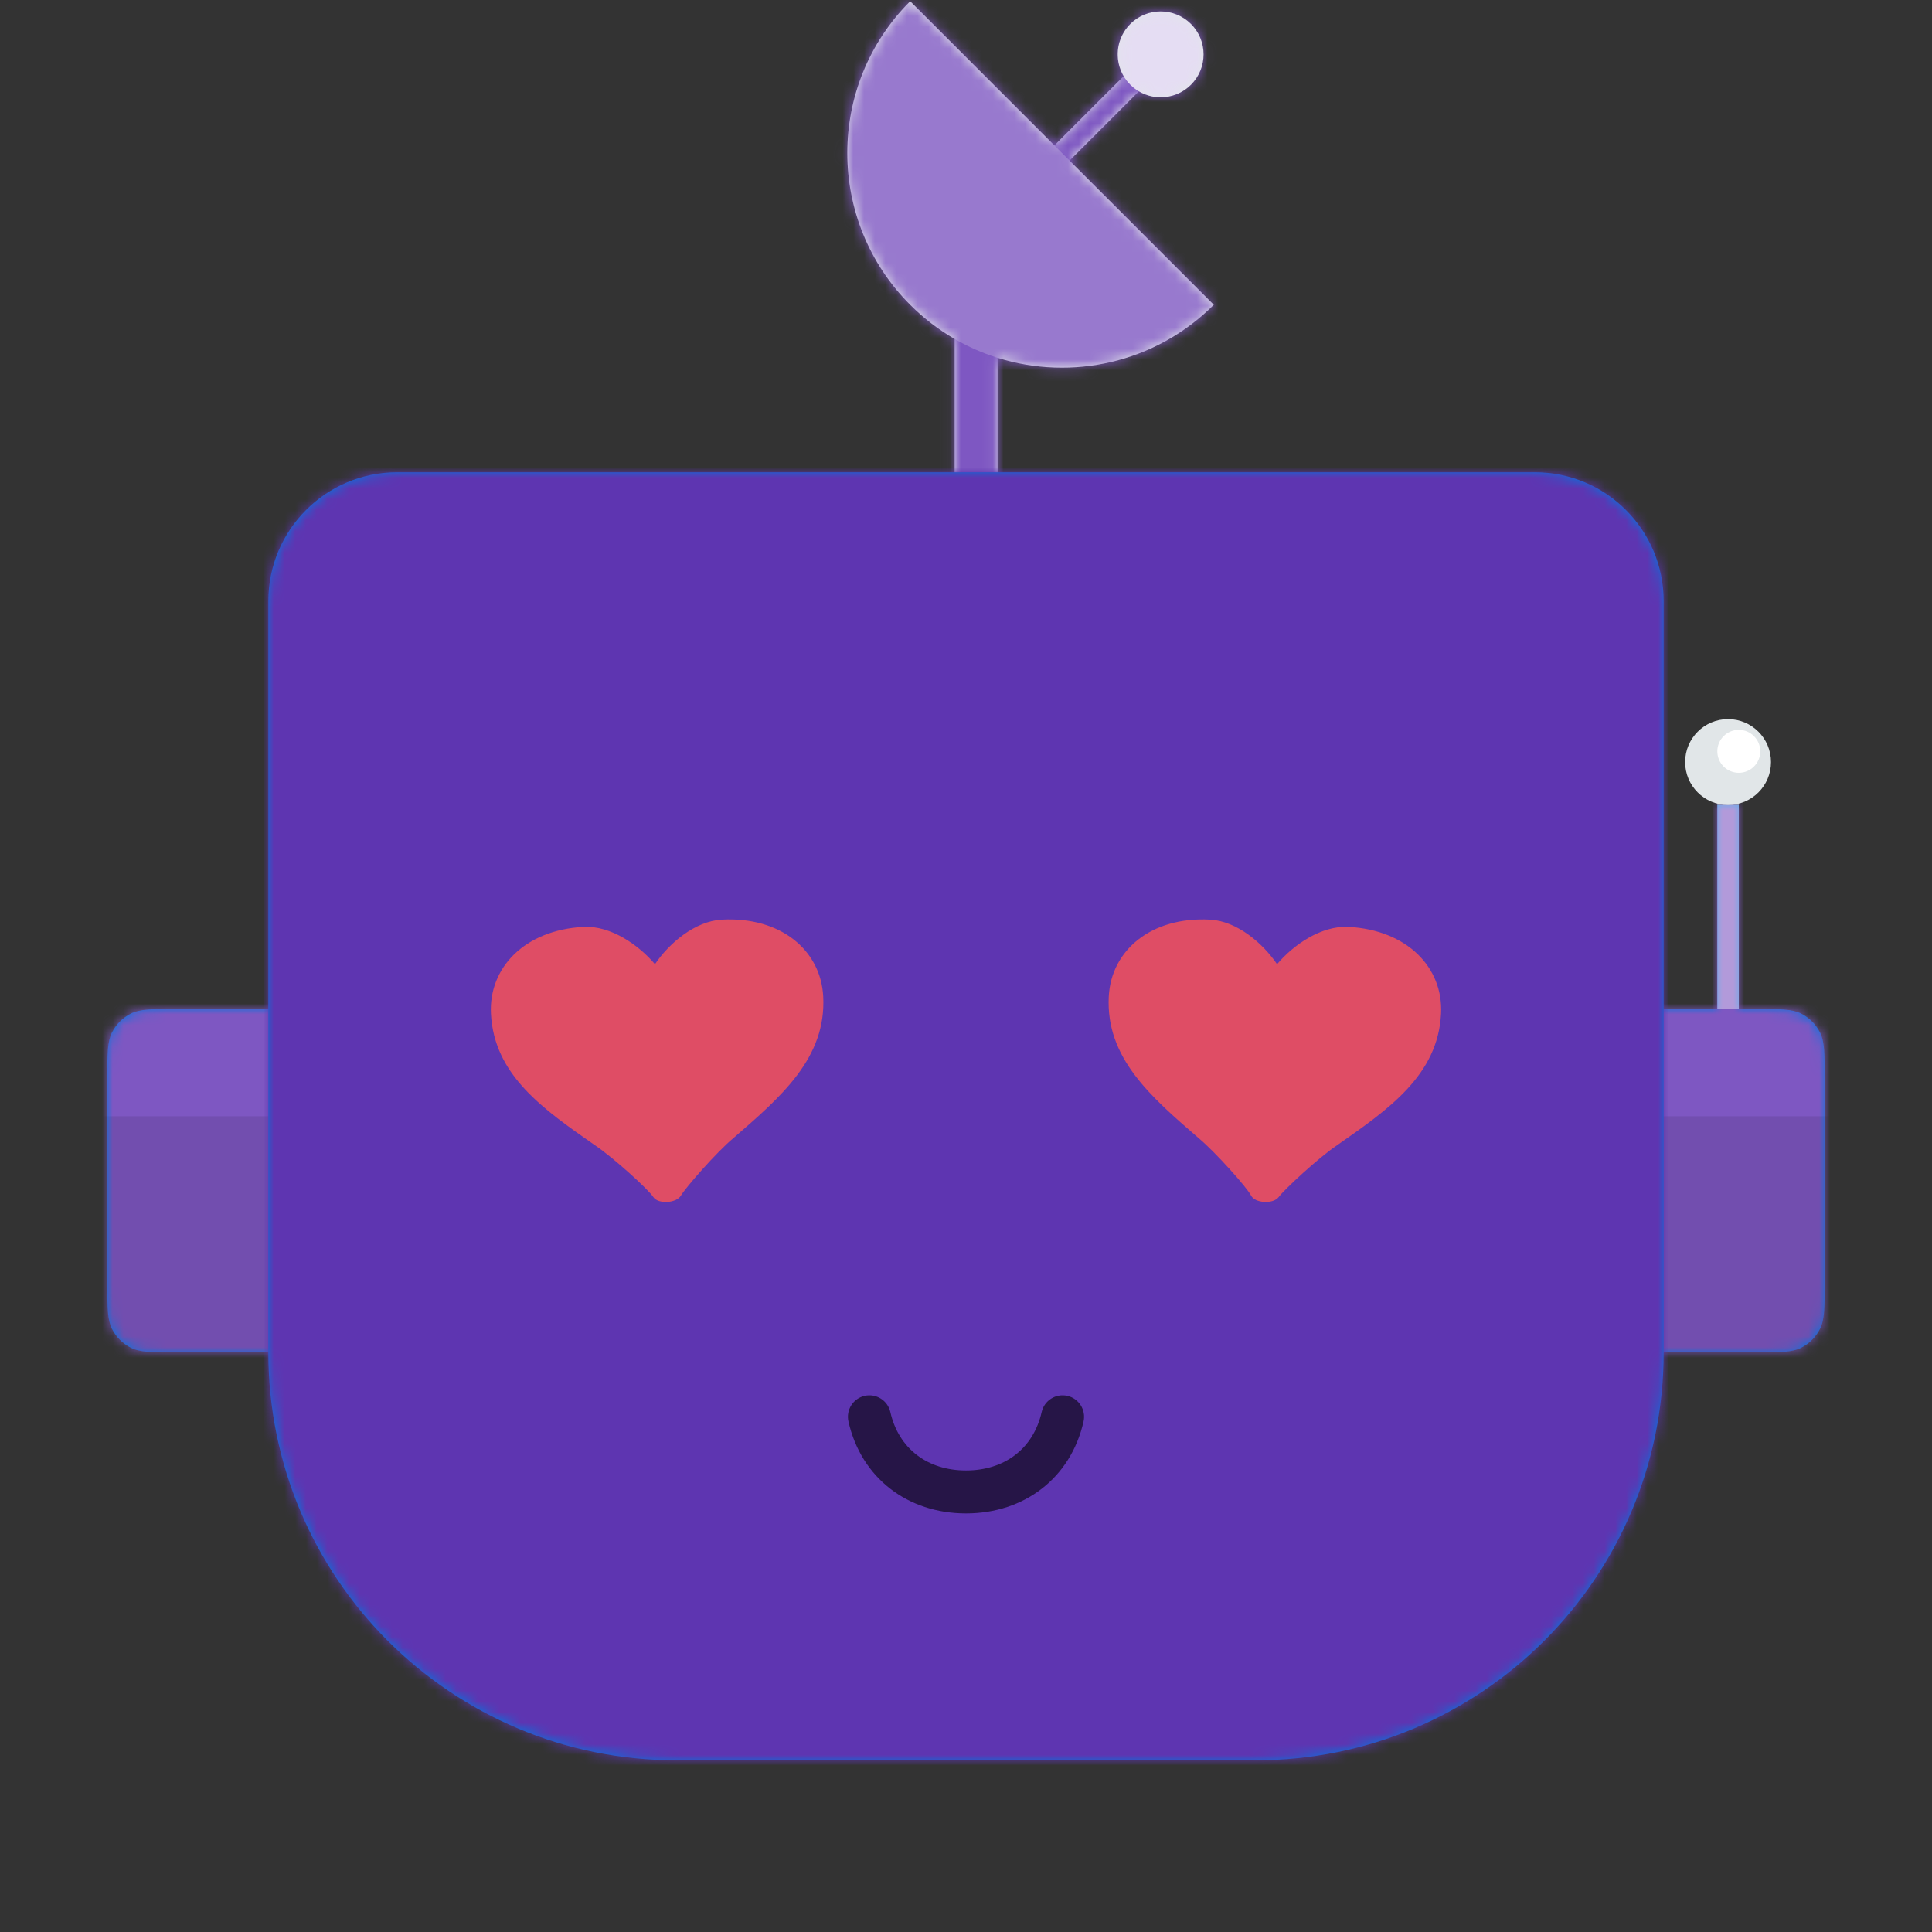 <svg viewBox="0 0 180 180" xmlns="http://www.w3.org/2000/svg" fill="none"><rect x="0" y="0" width="180" height="180" fill="#333333" stroke="none"/><g transform="translate(0, 66)"><path fill-rule="evenodd" clip-rule="evenodd" d="M160 9H162V28H163.6C165.84 28 166.96 28 167.816 28.436C168.569 28.82 169.181 29.431 169.564 30.184C170 31.04 170 32.16 170 34.4V53.6C170 55.84 170 56.96 169.564 57.816C169.181 58.569 168.569 59.181 167.816 59.564C166.96 60 165.84 60 163.6 60H140.4C138.16 60 137.04 60 136.184 59.564C135.431 59.181 134.819 58.569 134.436 57.816C134 56.96 134 55.84 134 53.6V34.4C134 32.16 134 31.04 134.436 30.184C134.819 29.431 135.431 28.82 136.184 28.436C137.04 28 138.16 28 140.4 28H160V9ZM10 34.4C10 32.16 10 31.04 10.436 30.184C10.819 29.431 11.431 28.82 12.184 28.436C13.04 28 14.16 28 16.4 28H39.6C41.84 28 42.96 28 43.816 28.436C44.569 28.82 45.181 29.431 45.564 30.184C46 31.04 46 32.16 46 34.4V53.6C46 55.84 46 56.96 45.564 57.816C45.181 58.569 44.569 59.181 43.816 59.564C42.96 60 41.84 60 39.6 60H16.4C14.16 60 13.04 60 12.184 59.564C11.431 59.181 10.819 58.569 10.436 57.816C10 56.96 10 55.84 10 53.6V34.4Z" fill="#0076DE"/><mask id="sidesAntenna02Mask0" mask-type="alpha" maskUnits="userSpaceOnUse" x="10" y="9" width="160" height="51"><path fill-rule="evenodd" clip-rule="evenodd" d="M160 9H162V28H163.6C165.84 28 166.96 28 167.816 28.436C168.569 28.82 169.181 29.431 169.564 30.184C170 31.04 170 32.16 170 34.4V53.6C170 55.84 170 56.96 169.564 57.816C169.181 58.569 168.569 59.181 167.816 59.564C166.96 60 165.84 60 163.6 60H140.4C138.16 60 137.04 60 136.184 59.564C135.431 59.181 134.819 58.569 134.436 57.816C134 56.96 134 55.84 134 53.6V34.4C134 32.16 134 31.04 134.436 30.184C134.819 29.431 135.431 28.82 136.184 28.436C137.04 28 138.16 28 140.4 28H160V9ZM10 34.4C10 32.16 10 31.04 10.436 30.184C10.819 29.431 11.431 28.82 12.184 28.436C13.04 28 14.16 28 16.4 28H39.6C41.84 28 42.96 28 43.816 28.436C44.569 28.82 45.181 29.431 45.564 30.184C46 31.04 46 32.16 46 34.4V53.6C46 55.84 46 56.96 45.564 57.816C45.181 58.569 44.569 59.181 43.816 59.564C42.96 60 41.84 60 39.6 60H16.4C14.16 60 13.04 60 12.184 59.564C11.431 59.181 10.819 58.569 10.436 57.816C10 56.96 10 55.84 10 53.6V34.4Z" fill="white"/></mask><g mask="url(#sidesAntenna02Mask0)"><rect width="180" height="76" fill="#7E57C2"/><rect y="38" width="180" height="38" fill="black" fill-opacity="0.1"/></g><rect x="160" y="8" width="2" height="20" fill="white" fill-opacity="0.4"/><path fill-rule="evenodd" clip-rule="evenodd" d="M161 9C163.209 9 165 7.209 165 5C165 2.791 163.209 1 161 1C158.791 1 157 2.791 157 5C157 7.209 158.791 9 161 9Z" fill="#E1E6E8"/><path fill-rule="evenodd" clip-rule="evenodd" d="M162 6C163.105 6 164 5.105 164 4C164 2.895 163.105 2 162 2C160.895 2 160 2.895 160 4C160 5.105 160.895 6 162 6Z" fill="white"/></g><g transform="translate(41, 0)"><path fill-rule="evenodd" clip-rule="evenodd" d="M43.799 28.397C35.989 20.587 35.989 7.923 43.799 0.113L57.234 13.548L63.687 7.095C62.781 5.561 62.987 3.552 64.305 2.234C65.868 0.672 68.4 0.672 69.962 2.234C71.524 3.796 71.524 6.329 69.962 7.891C68.644 9.209 66.635 9.415 65.102 8.509L58.648 14.962L72.084 28.397C66.633 33.847 58.82 35.494 51.941 33.338V52.113H47.941V31.581C46.461 30.725 45.066 29.664 43.799 28.397Z" fill="#E1E6E8"/><mask id="topRadarMask0" mask-type="alpha" maskUnits="userSpaceOnUse" x="37" y="0" width="36" height="53"><path fill-rule="evenodd" clip-rule="evenodd" d="M43.799 28.397C35.989 20.587 35.989 7.923 43.799 0.113L57.234 13.548L63.687 7.095C62.781 5.561 62.987 3.552 64.305 2.234C65.868 0.672 68.4 0.672 69.962 2.234C71.524 3.796 71.524 6.329 69.962 7.891C68.644 9.209 66.635 9.415 65.102 8.509L58.648 14.962L72.084 28.397C66.633 33.847 58.82 35.494 51.941 33.338V52.113H47.941V31.581C46.461 30.725 45.066 29.664 43.799 28.397Z" fill="white"/></mask><g mask="url(#topRadarMask0)"><rect width="100" height="52" fill="#7E57C2"/><path fill-rule="evenodd" clip-rule="evenodd" d="M43.799 0.113C35.988 7.923 35.988 20.587 43.799 28.397C51.609 36.207 64.273 36.207 72.083 28.397" fill="white" fill-opacity="0.2"/><path fill-rule="evenodd" clip-rule="evenodd" d="M64.305 7.891C65.868 9.453 68.4 9.453 69.962 7.891C71.524 6.329 71.524 3.796 69.962 2.234C68.4 0.672 65.868 0.672 64.305 2.234C62.743 3.796 62.743 6.329 64.305 7.891Z" fill="white" fill-opacity="0.8"/></g></g><g transform="translate(25, 44)"><path d="M0 12C0 5.373 5.373 0 12 0H118C124.627 0 130 5.373 130 12V82C130 102.987 112.987 120 92 120H38C17.013 120 0 102.987 0 82V12Z" fill="#0076DE"/><mask id="faceSquare01Mask0" mask-type="alpha" maskUnits="userSpaceOnUse" x="0" y="0" width="130" height="120"><path d="M0 12C0 5.373 5.373 0 12 0H118C124.627 0 130 5.373 130 12V82C130 102.987 112.987 120 92 120H38C17.013 120 0 102.987 0 82V12Z" fill="white"/></mask><g mask="url(#faceSquare01Mask0)"><rect x="-2" y="-2" width="134" height="124" fill="#5E35B1"/>
            undefined
        </g></g><g transform="translate(52, 124)"><path d="M27.049 8.442C26.805 7.364 27.481 6.293 28.558 6.049C29.636 5.806 30.707 6.481 30.951 7.559C31.72 10.958 34.402 13 38 13C41.598 13 44.28 10.958 45.049 7.559C45.293 6.481 46.364 5.806 47.441 6.049C48.519 6.293 49.194 7.364 48.951 8.442C47.76 13.702 43.43 17 38 17C32.57 17 28.24 13.702 27.049 8.442Z" fill="black" fill-opacity="0.6"/></g><g transform="translate(38, 76)"><path d="M29.269 9.68C26.722 9.813 24.305 11.922 23.02 13.833C21.536 12.068 18.918 10.222 16.37 10.356C10.888 10.643 7.515 14.159 7.741 18.46C8.041 24.182 12.624 27.346 17.436 30.705C19.152 31.853 22.441 34.849 22.863 35.521C23.285 36.194 25.003 36.128 25.442 35.386C25.882 34.645 28.746 31.35 30.335 30.029C34.767 26.186 38.998 22.559 38.698 16.837C38.473 12.536 34.751 9.393 29.269 9.68Z" fill="#FF5353" fill-opacity="0.8"/><path d="M87.63 10.356C85.082 10.222 82.459 12.067 80.981 13.833C79.689 11.922 77.278 9.813 74.731 9.68C69.249 9.393 65.527 12.536 65.302 16.837C65.002 22.559 69.23 26.186 73.665 30.029C75.251 31.35 78.208 34.674 78.558 35.386C78.907 36.099 80.623 36.213 81.137 35.521C81.651 34.83 84.845 31.853 86.564 30.705C91.373 27.346 95.959 24.182 96.259 18.46C96.485 14.159 93.112 10.643 87.63 10.356Z" fill="#FF5353" fill-opacity="0.8"/></g></svg>